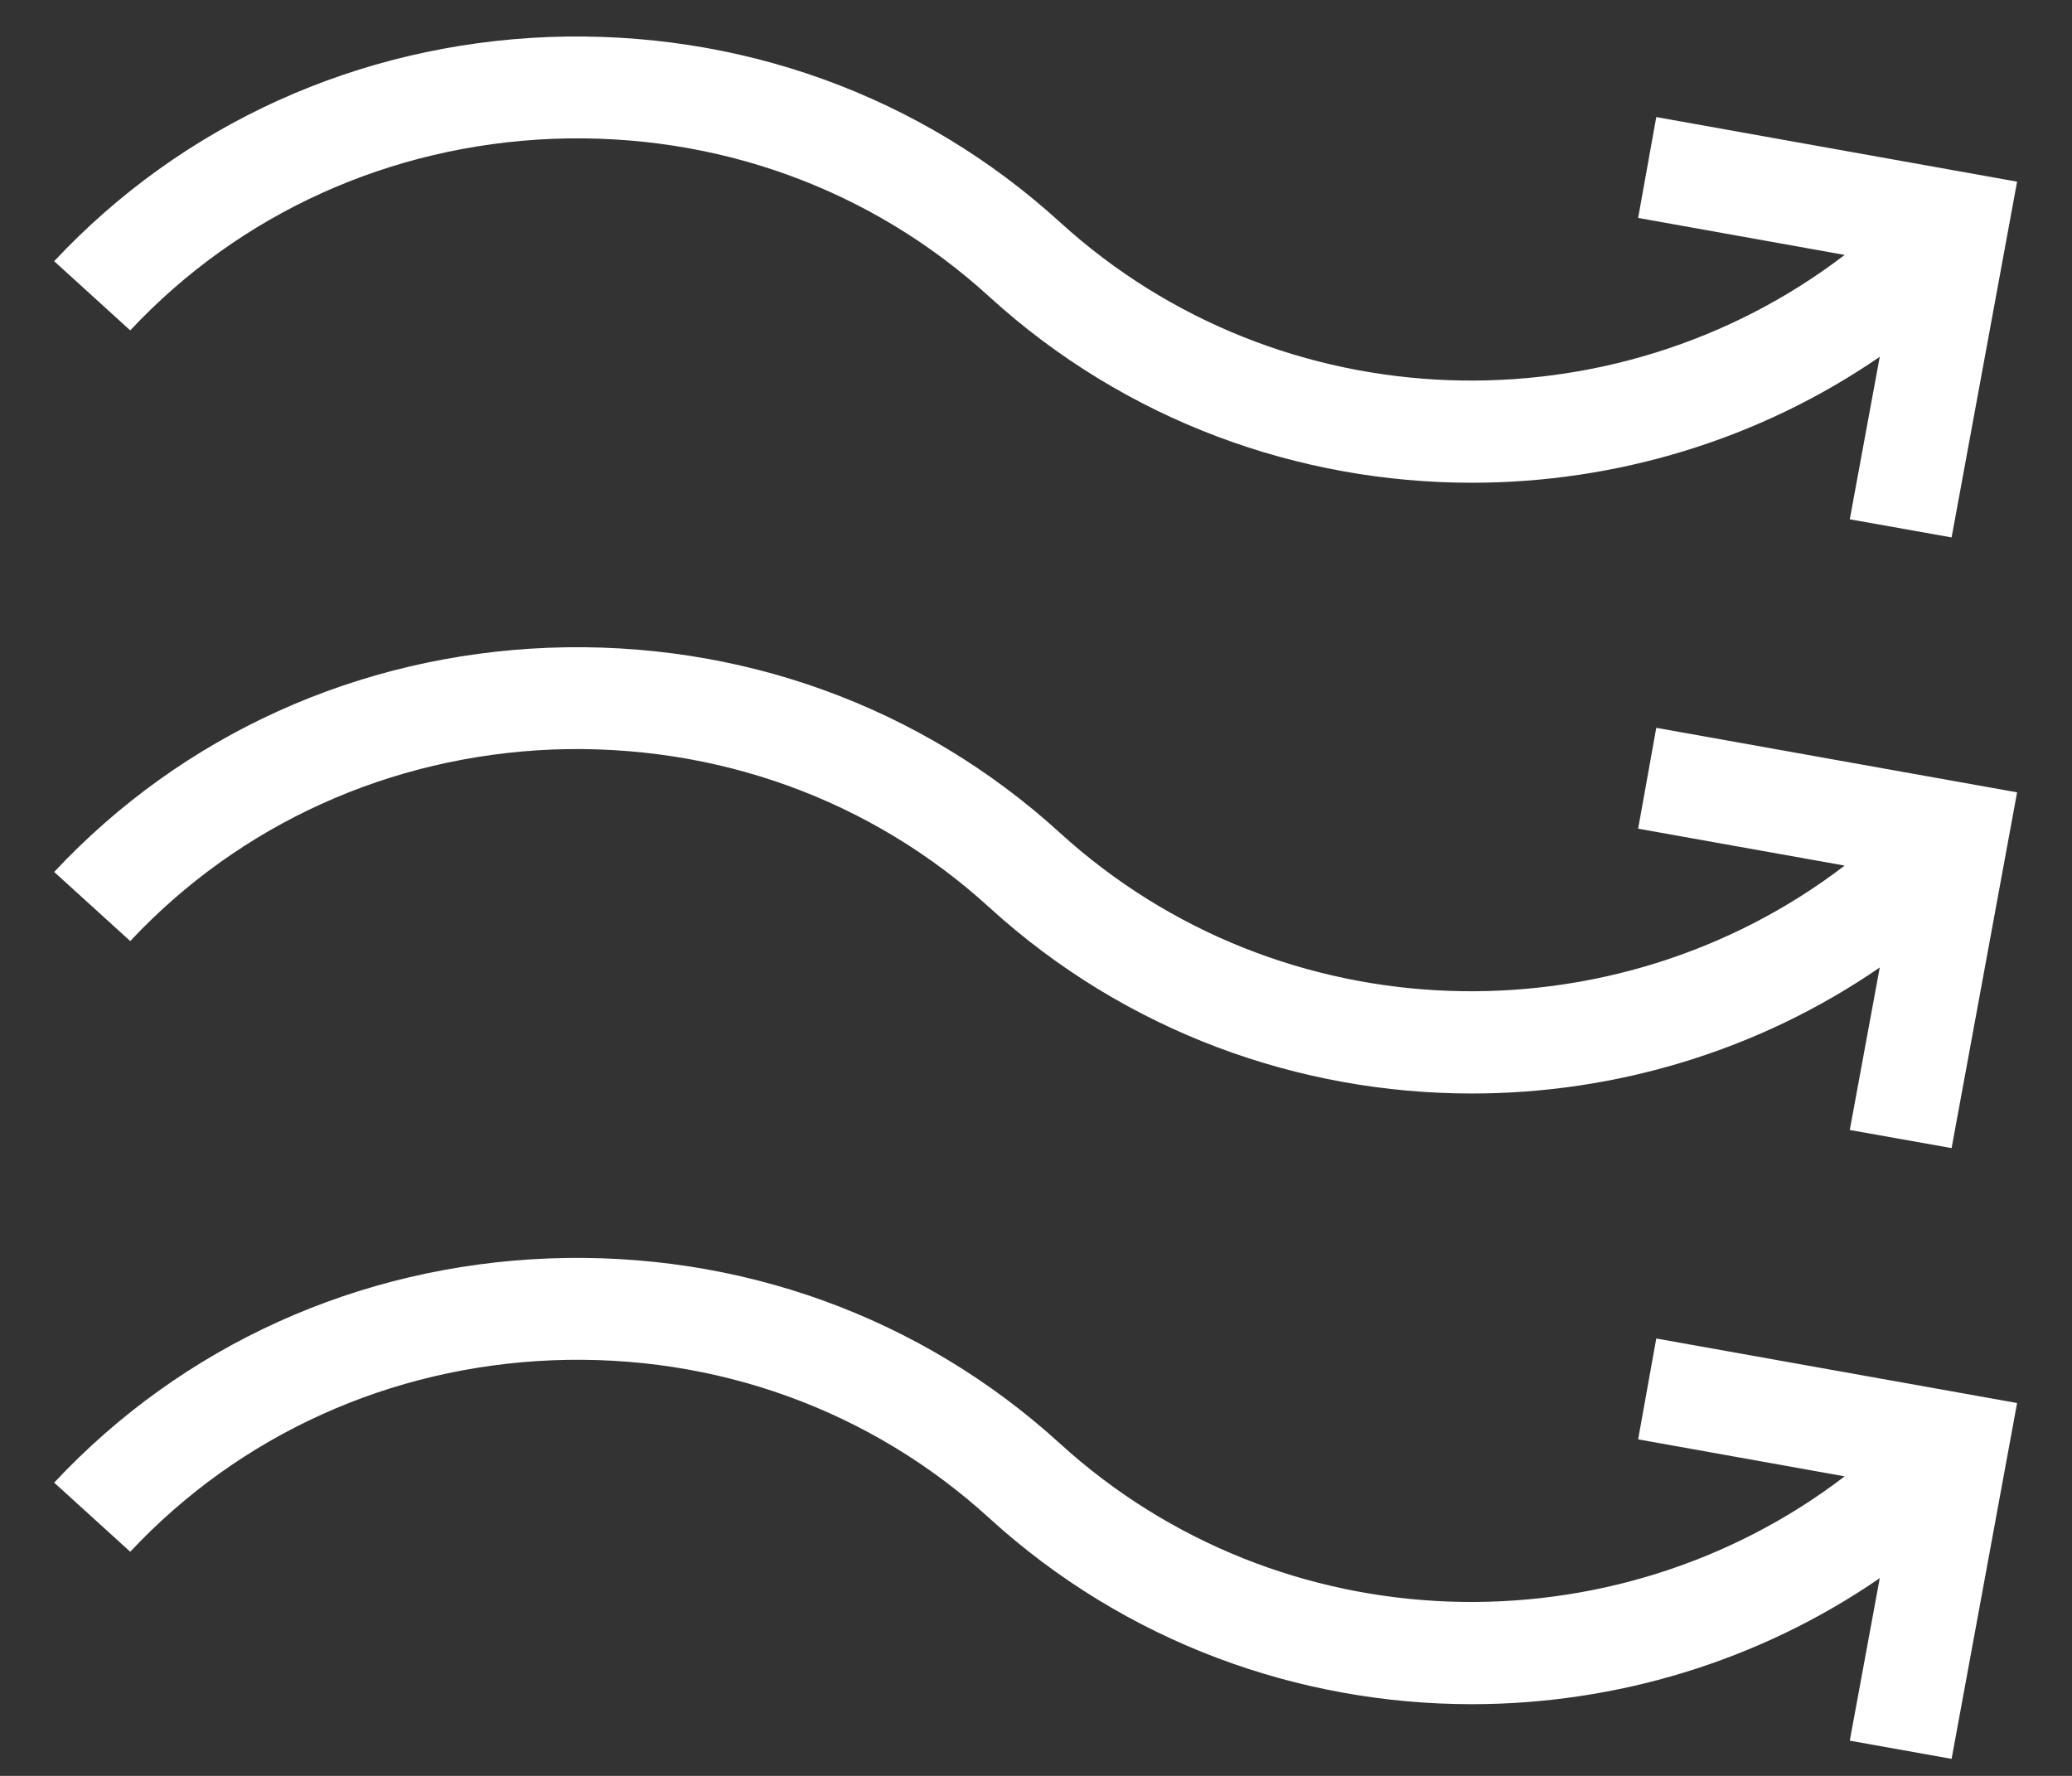 <?xml version="1.0" encoding="UTF-8" standalone="no"?>
<svg width="28px" height="24px" viewBox="0 0 28 24" version="1.1" xmlns="http://www.w3.org/2000/svg" xmlns:xlink="http://www.w3.org/1999/xlink" xmlns:sketch="http://www.bohemiancoding.com/sketch/ns">
    <rect x="0" y="0" width="28" height="24" fill="#333333" stroke="none"/>
    <!-- Generator: Sketch 3.3.3 (12072) - http://www.bohemiancoding.com/sketch -->
    <title>wikipedia-suggestions</title>
    <desc>Created with Sketch.</desc>
    <defs></defs>
    <g id="Page-1" stroke="none" stroke-width="1" fill="none" fill-rule="evenodd" sketch:type="MSPage">
        <g id="Artboard-1-Copy" sketch:type="MSArtboardGroup" transform="translate(-173, -17)" fill="#FFFFFF">
            <g id="wikipedia-suggestions" sketch:type="MSLayerGroup" transform="translate(173, 17)">
                <path d="M22.137,19.452 L24.928,19.952 C21.812,22.335 17.311,22.23 14.322,19.507 C12.442,17.795 9.993,16.909 7.414,17.007 C4.839,17.108 2.466,18.183 0.732,20.037 L1.76,20.971 C3.241,19.39 5.27,18.471 7.471,18.383 C9.674,18.298 11.766,19.054 13.37,20.518 C15.217,22.201 17.556,23.031 19.889,23.031 C21.826,23.031 23.758,22.459 25.402,21.328 L24.997,23.524 L26.373,23.77 L27.258,18.961 L22.382,18.089 L22.137,19.452 Z" id="Fill-1" sketch:type="MSShapeGroup"></path>
                <path d="M22.137,11.199 L24.928,11.698 C21.812,14.081 17.311,13.977 14.322,11.254 C12.442,9.541 9.993,8.656 7.414,8.754 C4.839,8.855 2.466,9.93 0.732,11.784 L1.76,12.718 C3.241,11.137 5.27,10.218 7.471,10.129 C9.674,10.048 11.766,10.8 13.37,12.264 C15.217,13.947 17.556,14.778 19.889,14.778 C21.826,14.778 23.758,14.206 25.402,13.075 L24.997,15.271 L26.373,15.516 L27.258,10.708 L22.382,9.836 L22.137,11.199 Z" id="Fill-2" sketch:type="MSShapeGroup"></path>
                <path d="M22.137,2.945 L24.928,3.445 C21.812,5.828 17.311,5.724 14.322,3.001 C12.442,1.288 9.993,0.405 7.414,0.5 C4.839,0.602 2.466,1.677 0.732,3.53 L1.76,4.465 C3.241,2.883 5.27,1.965 7.471,1.876 C9.674,1.792 11.766,2.546 13.37,4.011 C15.217,5.694 17.556,6.524 19.889,6.524 C21.826,6.524 23.758,5.952 25.402,4.822 L24.997,7.018 L26.373,7.263 L27.258,2.455 L22.382,1.582 L22.137,2.945 Z" id="Fill-3" sketch:type="MSShapeGroup"></path>
            </g>
        </g>
    </g>
</svg>